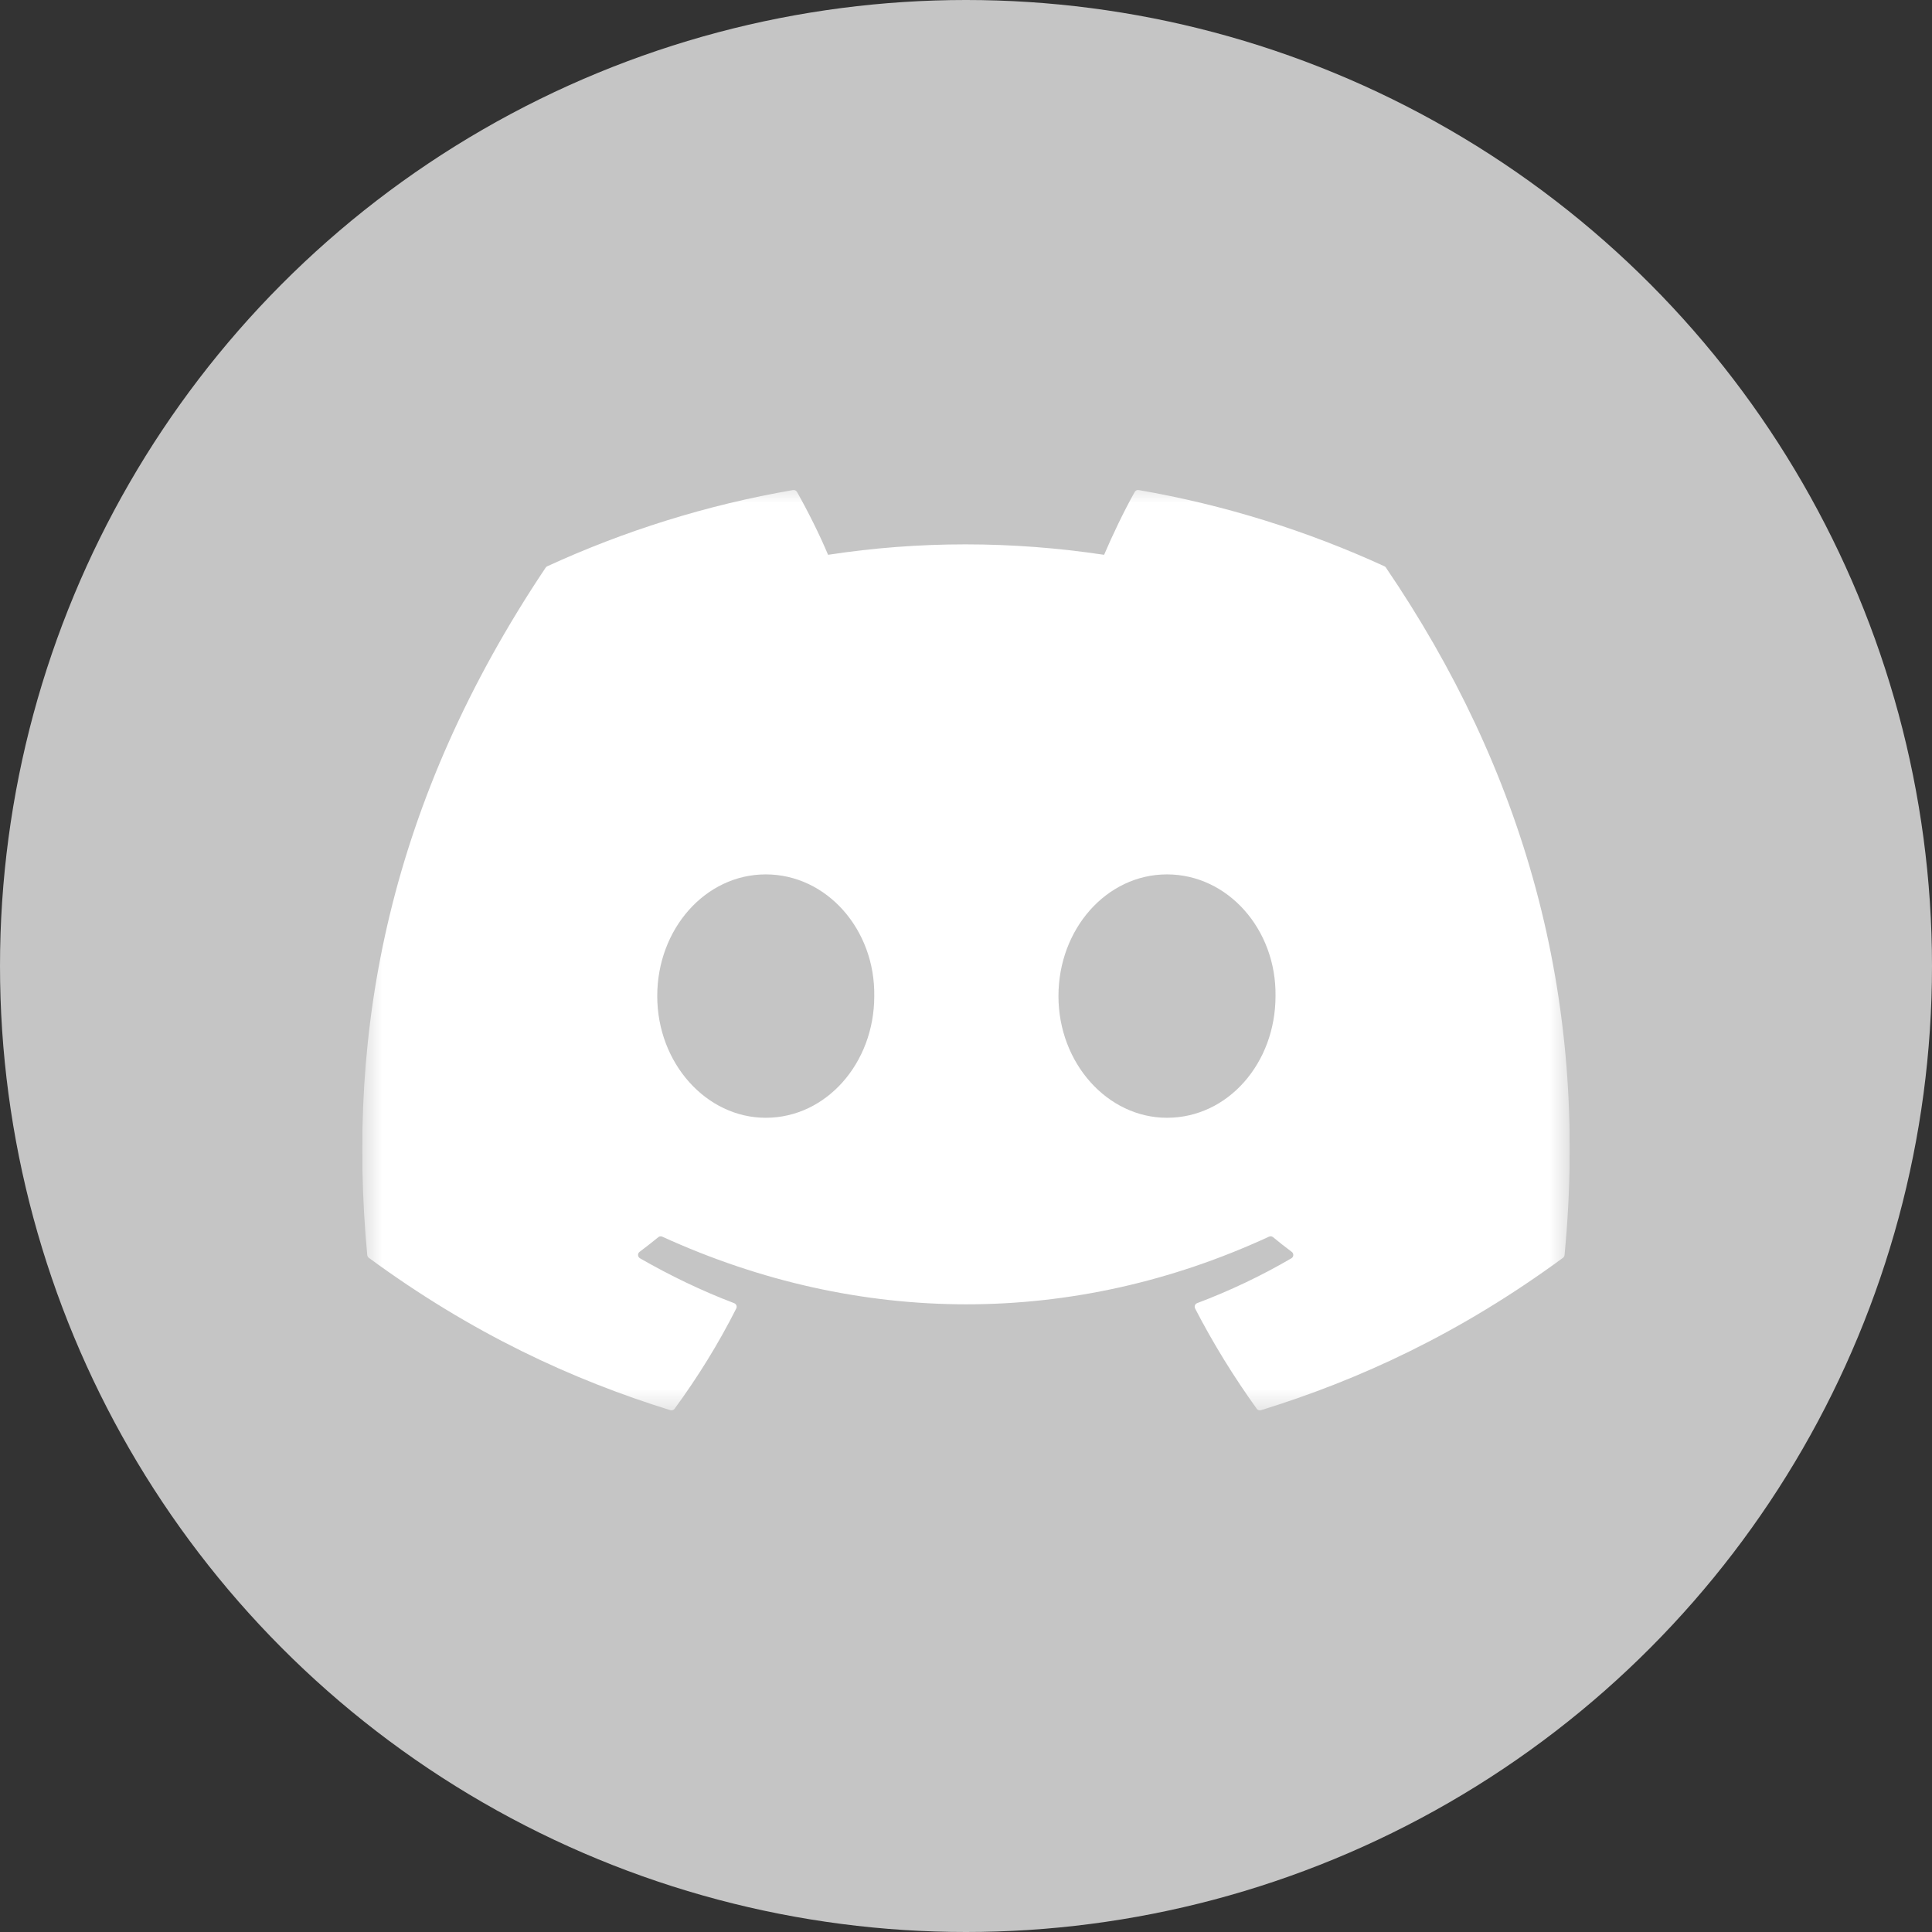 <svg width="48" height="48" viewBox="0 0 48 48" fill="none" xmlns="http://www.w3.org/2000/svg">
<rect x="0" y="0" width="48" height="48" fill="#333333" stroke="none"/>
<circle cx="24" cy="24" r="24" fill="#c5c5c5" />
<g clip-path="url(#clip0_501_11341)">
<mask id="mask0_501_11341" style="mask-type:luminance" maskUnits="userSpaceOnUse" x="9" y="12" width="30" height="24">
<path d="M39 12H9V35.239H39V12Z" fill="white"/>
</mask>
<g mask="url(#mask0_501_11341)">
<path d="M34.396 14.069C32.484 13.192 30.434 12.546 28.29 12.175C28.251 12.168 28.212 12.186 28.192 12.222C27.928 12.691 27.636 13.303 27.431 13.784C25.125 13.438 22.831 13.438 20.573 13.784C20.368 13.292 20.066 12.691 19.801 12.222C19.781 12.187 19.742 12.169 19.703 12.175C17.56 12.544 15.509 13.191 13.596 14.069C13.58 14.076 13.565 14.088 13.556 14.104C9.667 19.914 8.601 25.582 9.124 31.179C9.126 31.207 9.142 31.233 9.163 31.25C11.729 33.134 14.215 34.278 16.654 35.036C16.693 35.048 16.735 35.034 16.759 35.002C17.336 34.214 17.851 33.383 18.292 32.509C18.318 32.458 18.293 32.397 18.24 32.377C17.424 32.067 16.647 31.69 15.9 31.262C15.841 31.227 15.836 31.142 15.89 31.102C16.047 30.984 16.205 30.861 16.355 30.738C16.382 30.715 16.42 30.71 16.452 30.724C21.362 32.966 26.677 32.966 31.529 30.724C31.561 30.709 31.599 30.714 31.627 30.736C31.777 30.86 31.934 30.984 32.093 31.102C32.147 31.142 32.144 31.227 32.084 31.262C31.337 31.698 30.56 32.067 29.743 32.376C29.69 32.396 29.666 32.458 29.692 32.509C30.143 33.382 30.657 34.212 31.224 35.001C31.247 35.034 31.29 35.048 31.329 35.036C33.78 34.278 36.266 33.134 38.832 31.25C38.854 31.233 38.868 31.208 38.871 31.18C39.496 24.709 37.823 19.088 34.435 14.105C34.427 14.088 34.413 14.076 34.396 14.069ZM19.025 27.771C17.547 27.771 16.329 26.414 16.329 24.747C16.329 23.081 17.523 21.724 19.025 21.724C20.539 21.724 21.745 23.093 21.721 24.747C21.721 26.414 20.527 27.771 19.025 27.771ZM28.993 27.771C27.515 27.771 26.297 26.414 26.297 24.747C26.297 23.081 27.492 21.724 28.993 21.724C30.507 21.724 31.713 23.093 31.69 24.747C31.69 26.414 30.507 27.771 28.993 27.771Z" fill="white"/>
</g>
</g>
<defs>
<clipPath id="clip0_501_11341">
<rect width="30" height="23.239" fill="white" transform="translate(9 12)"/>
</clipPath>
</defs>
</svg>
